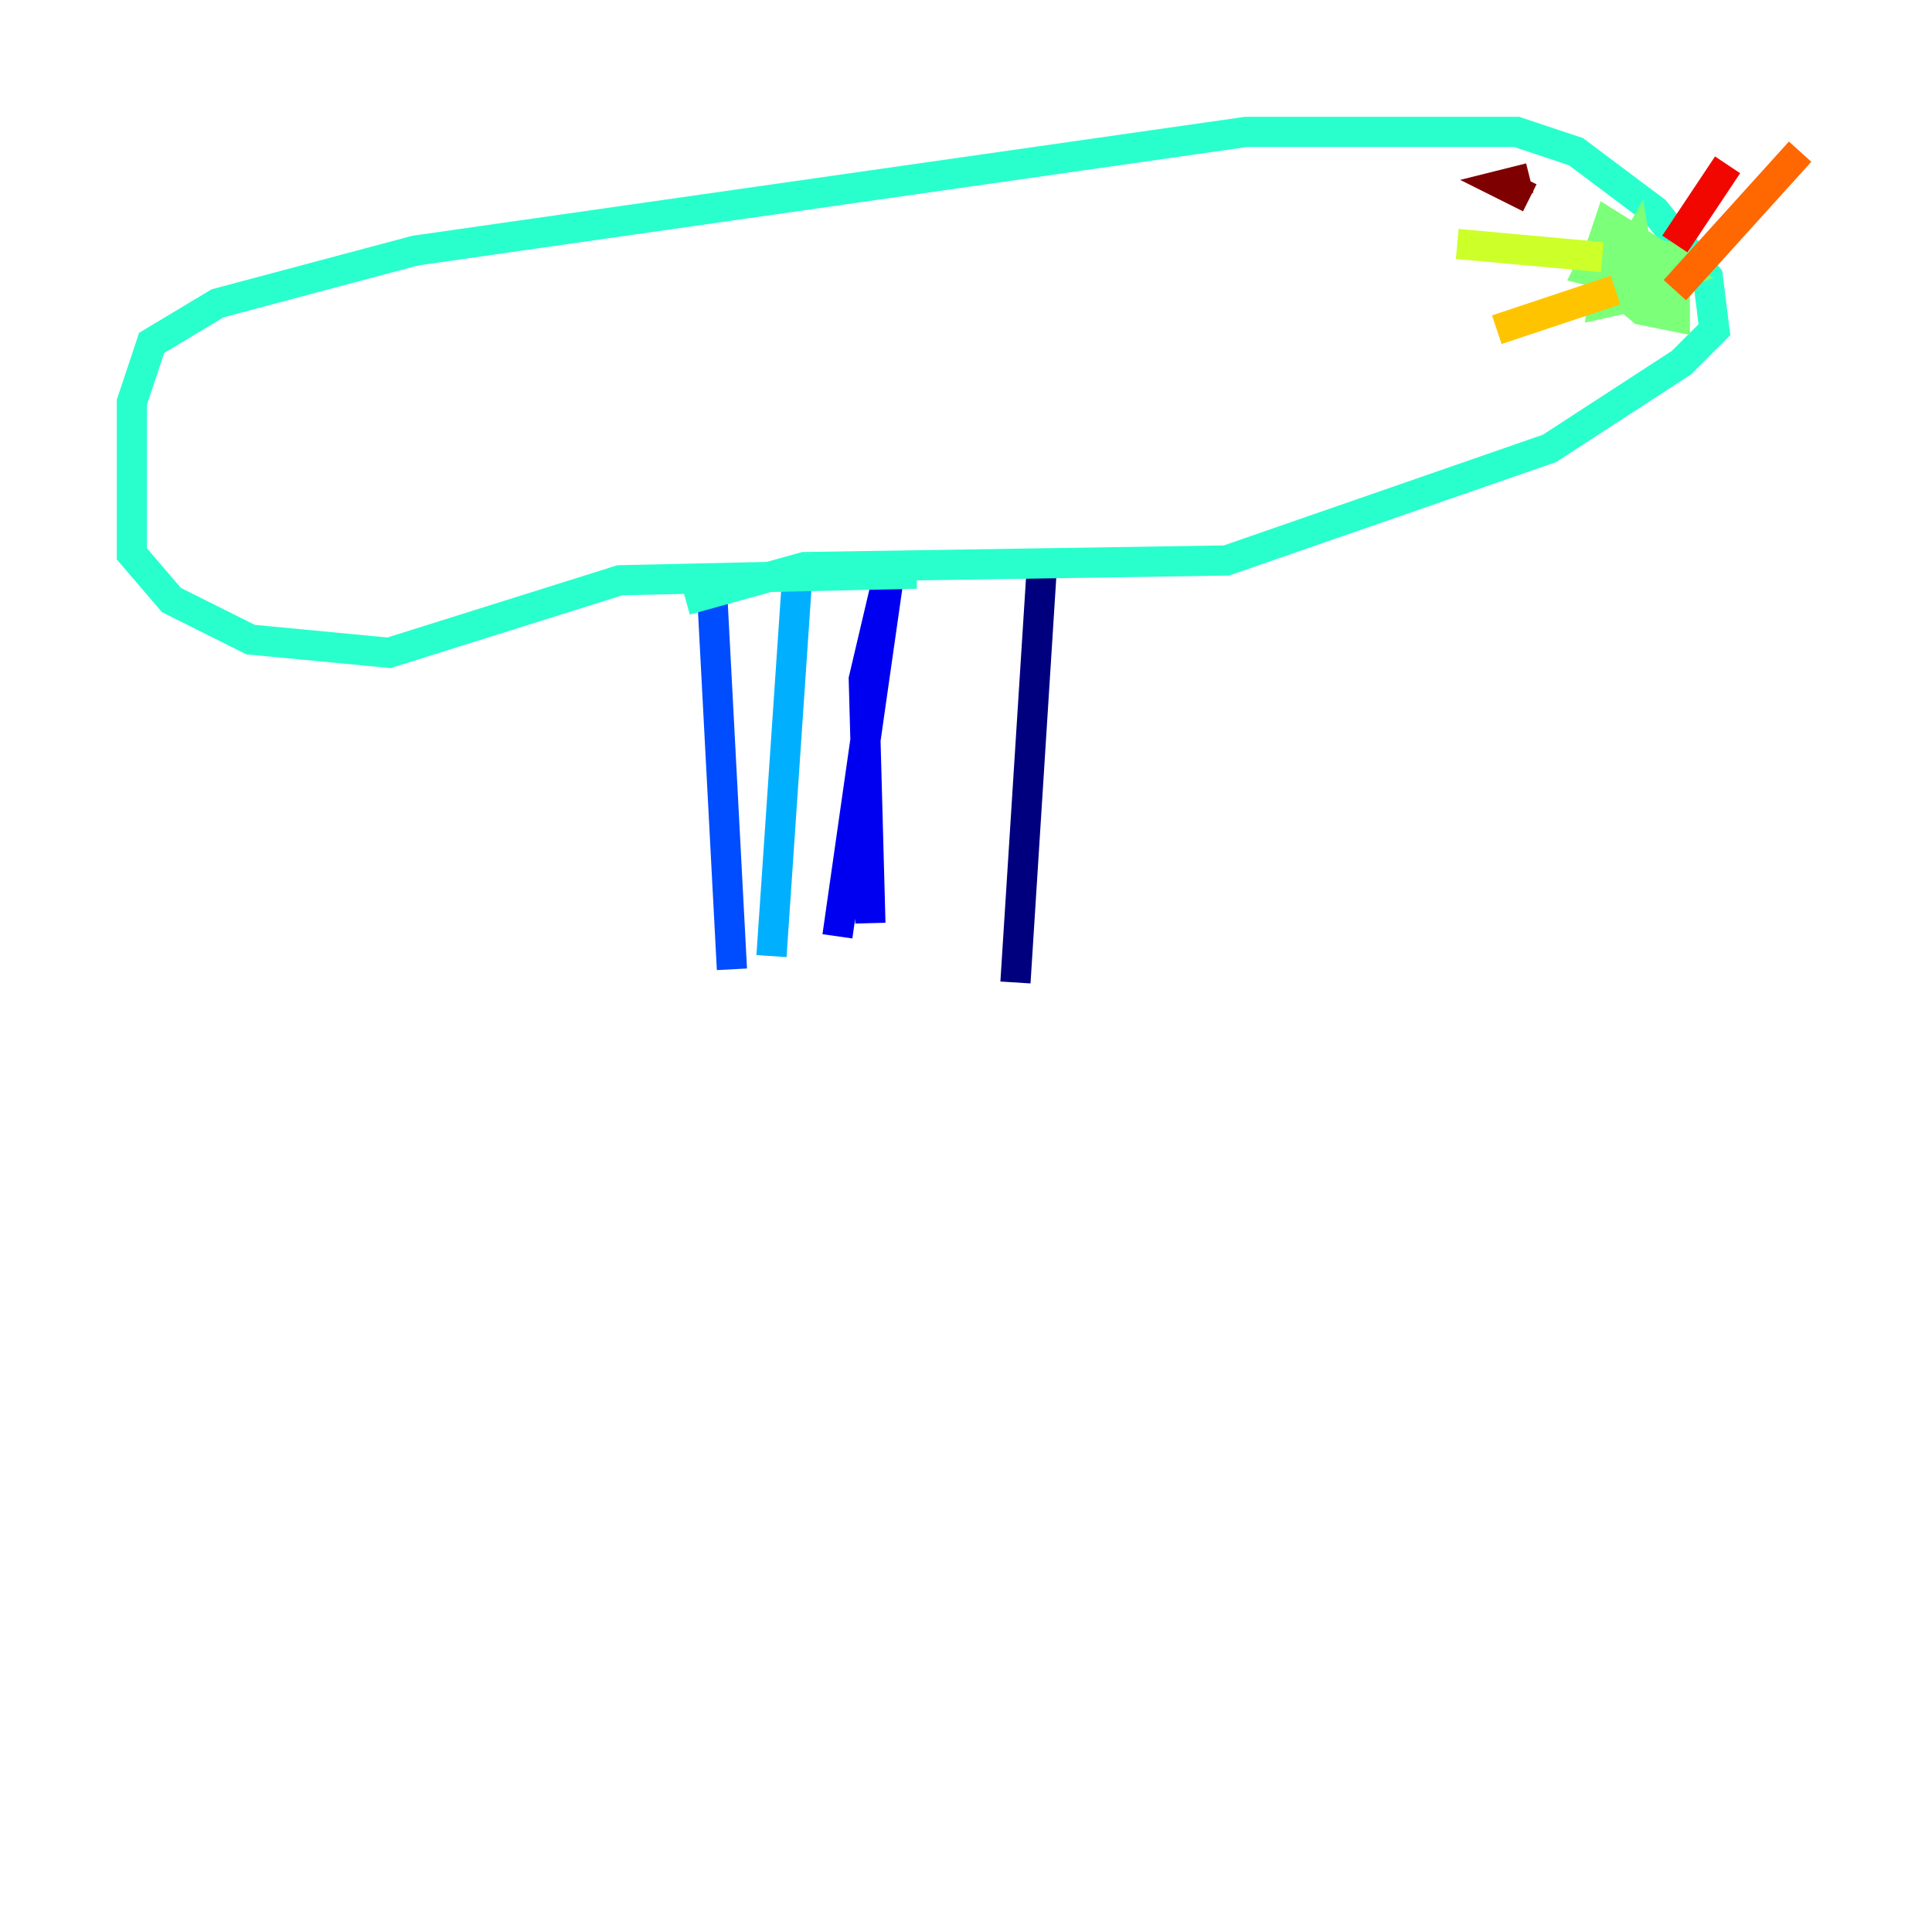 <?xml version="1.0" encoding="utf-8" ?>
<svg baseProfile="tiny" height="128" version="1.2" viewBox="0,0,128,128" width="128" xmlns="http://www.w3.org/2000/svg" xmlns:ev="http://www.w3.org/2001/xml-events" xmlns:xlink="http://www.w3.org/1999/xlink"><defs /><polyline fill="none" points="67.276,65.092 69.024,37.57" stroke="#00007f" stroke-width="2" /><polyline fill="none" points="57.666,61.16 57.229,44.997 58.976,37.57 55.481,62.034" stroke="#0000f1" stroke-width="2" /><polyline fill="none" points="48.492,64.218 47.181,39.317" stroke="#004cff" stroke-width="2" /><polyline fill="none" points="51.113,63.345 52.86,37.57" stroke="#00b0ff" stroke-width="2" /><polyline fill="none" points="45.433,39.754 53.297,37.57 81.256,37.133 102.662,29.706 111.399,24.027 113.584,21.843 113.147,18.348 109.652,13.979 104.41,10.048 100.478,8.737 82.567,8.737 27.522,16.601 14.416,20.096 10.048,22.717 8.737,26.648 8.737,36.696 11.358,39.754 16.601,42.375 25.775,43.249 41.065,38.444 60.724,38.007" stroke="#29ffcd" stroke-width="2" /><polyline fill="none" points="106.594,16.164 106.157,20.096 110.089,19.222 110.089,17.038 106.594,14.853 105.72,17.474 108.341,17.911 106.157,16.164 105.283,17.911 107.031,18.348 108.778,17.038 107.468,18.785 108.778,18.785 108.341,16.164 106.594,19.222 108.341,19.222 108.341,17.911 105.72,17.911 108.778,20.532 110.963,20.969 110.963,17.038 107.031,16.601 110.963,18.348 108.778,19.222" stroke="#7cff79" stroke-width="2" /><polyline fill="none" points="106.157,17.038 96.546,16.164" stroke="#cdff29" stroke-width="2" /><polyline fill="none" points="107.031,19.222 99.167,21.843" stroke="#ffc400" stroke-width="2" /><polyline fill="none" points="110.963,19.222 119.263,10.048" stroke="#ff6700" stroke-width="2" /><polyline fill="none" points="110.963,16.164 114.457,10.921" stroke="#f10700" stroke-width="2" /><polyline fill="none" points="101.352,11.795 99.604,12.232 101.352,13.106" stroke="#7f0000" stroke-width="2" /></svg>